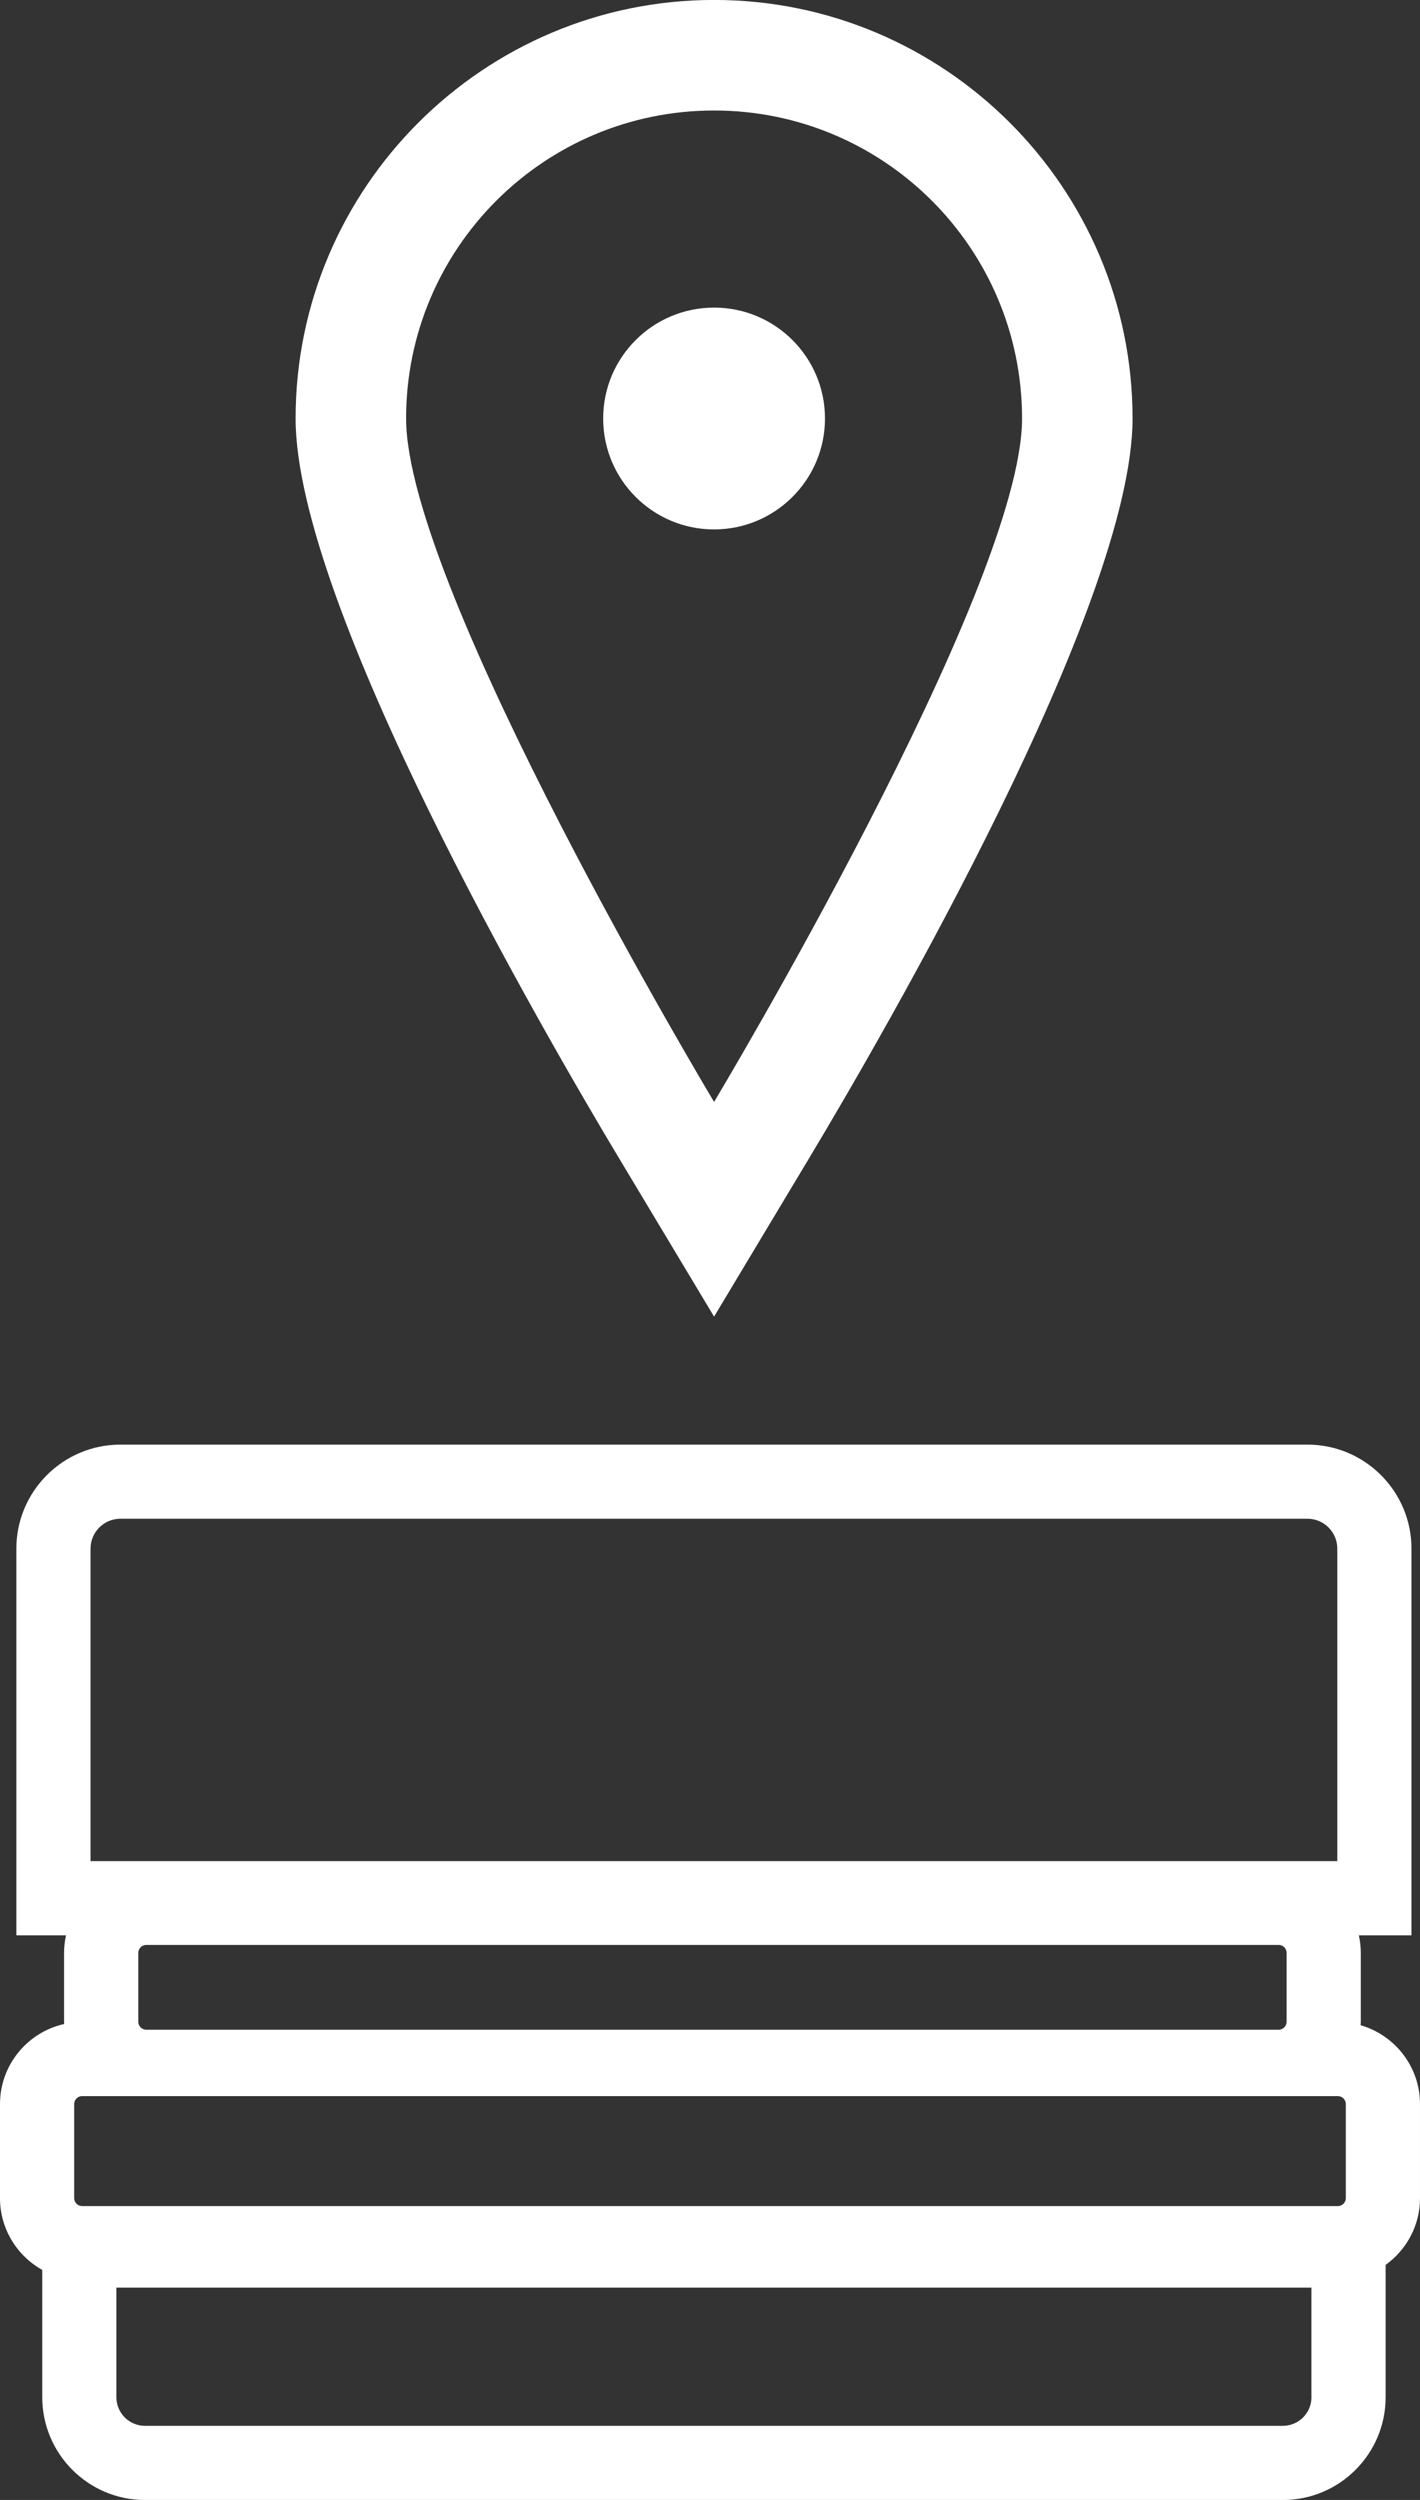 <svg enable-background="new 0 0 313.2 551.35" viewBox="0 0 313.2 551.35" xmlns="http://www.w3.org/2000/svg"><rect x="0" y="0" width="313.2" height="551.35" fill="#333333" stroke="none"/><g fill="#fff"><path d="m300.1 446.65c.01-.26.04-.51.04-.77v-15.18c0-1.33-.15-2.62-.43-3.87h11.61v-85.29c0-12.65-10.29-22.94-22.94-22.94h-261.83c-12.65 0-22.94 10.29-22.94 22.94v85.29h10.95c-.27 1.25-.43 2.54-.43 3.87v15.18c0 .17.02.33.03.5-8.09 1.8-14.16 9.03-14.16 17.66v20.74c0 6.8 3.77 12.73 9.32 15.83v28.08c0 12.5 10.17 22.67 22.66 22.67h250.97c12.5 0 22.67-10.17 22.67-22.67v-29.19c4.58-3.29 7.58-8.65 7.58-14.71v-20.74c0-8.25-5.55-15.22-13.1-17.4zm-280.13-105.12c0-3.63 2.95-6.58 6.58-6.58h261.83c3.63 0 6.58 2.95 6.58 6.58v68.93h-274.99zm263.81 89.17v15.18c0 .97-.79 1.76-1.76 1.76h-249.76c-.97 0-1.76-.79-1.76-1.76v-15.18c0-.97.79-1.76 1.76-1.76h249.76c.98-.01 1.76.78 1.76 1.76zm5.48 97.99c0 3.48-2.82 6.31-6.31 6.31h-250.97c-3.48 0-6.31-2.82-6.31-6.31v-24.17h263.58v24.17zm7.58-43.91c0 .97-.79 1.76-1.76 1.76h-276.96c-.97 0-1.76-.79-1.76-1.76v-20.74c0-.97.79-1.76 1.76-1.76h276.96c.97 0 1.76.79 1.76 1.76z"/><path d="m157.5 290.37 20.89-34.82c16.75-27.91 71.41-122.18 71.41-163.26 0-50.89-41.41-92.3-92.3-92.3s-92.3 41.42-92.3 92.31c0 41.07 54.65 135.34 71.41 163.26zm0-266c37.52 0 67.93 30.41 67.93 67.93s-67.93 150.72-67.93 150.72-67.93-113.21-67.93-150.72c0-37.52 30.41-67.93 67.93-67.93z"/><path d="m181.96 92.3c0-13.51-10.95-24.46-24.46-24.46s-24.46 10.95-24.46 24.46 10.95 24.46 24.46 24.46c13.51-.01 24.46-10.96 24.46-24.46z"/></g></svg>